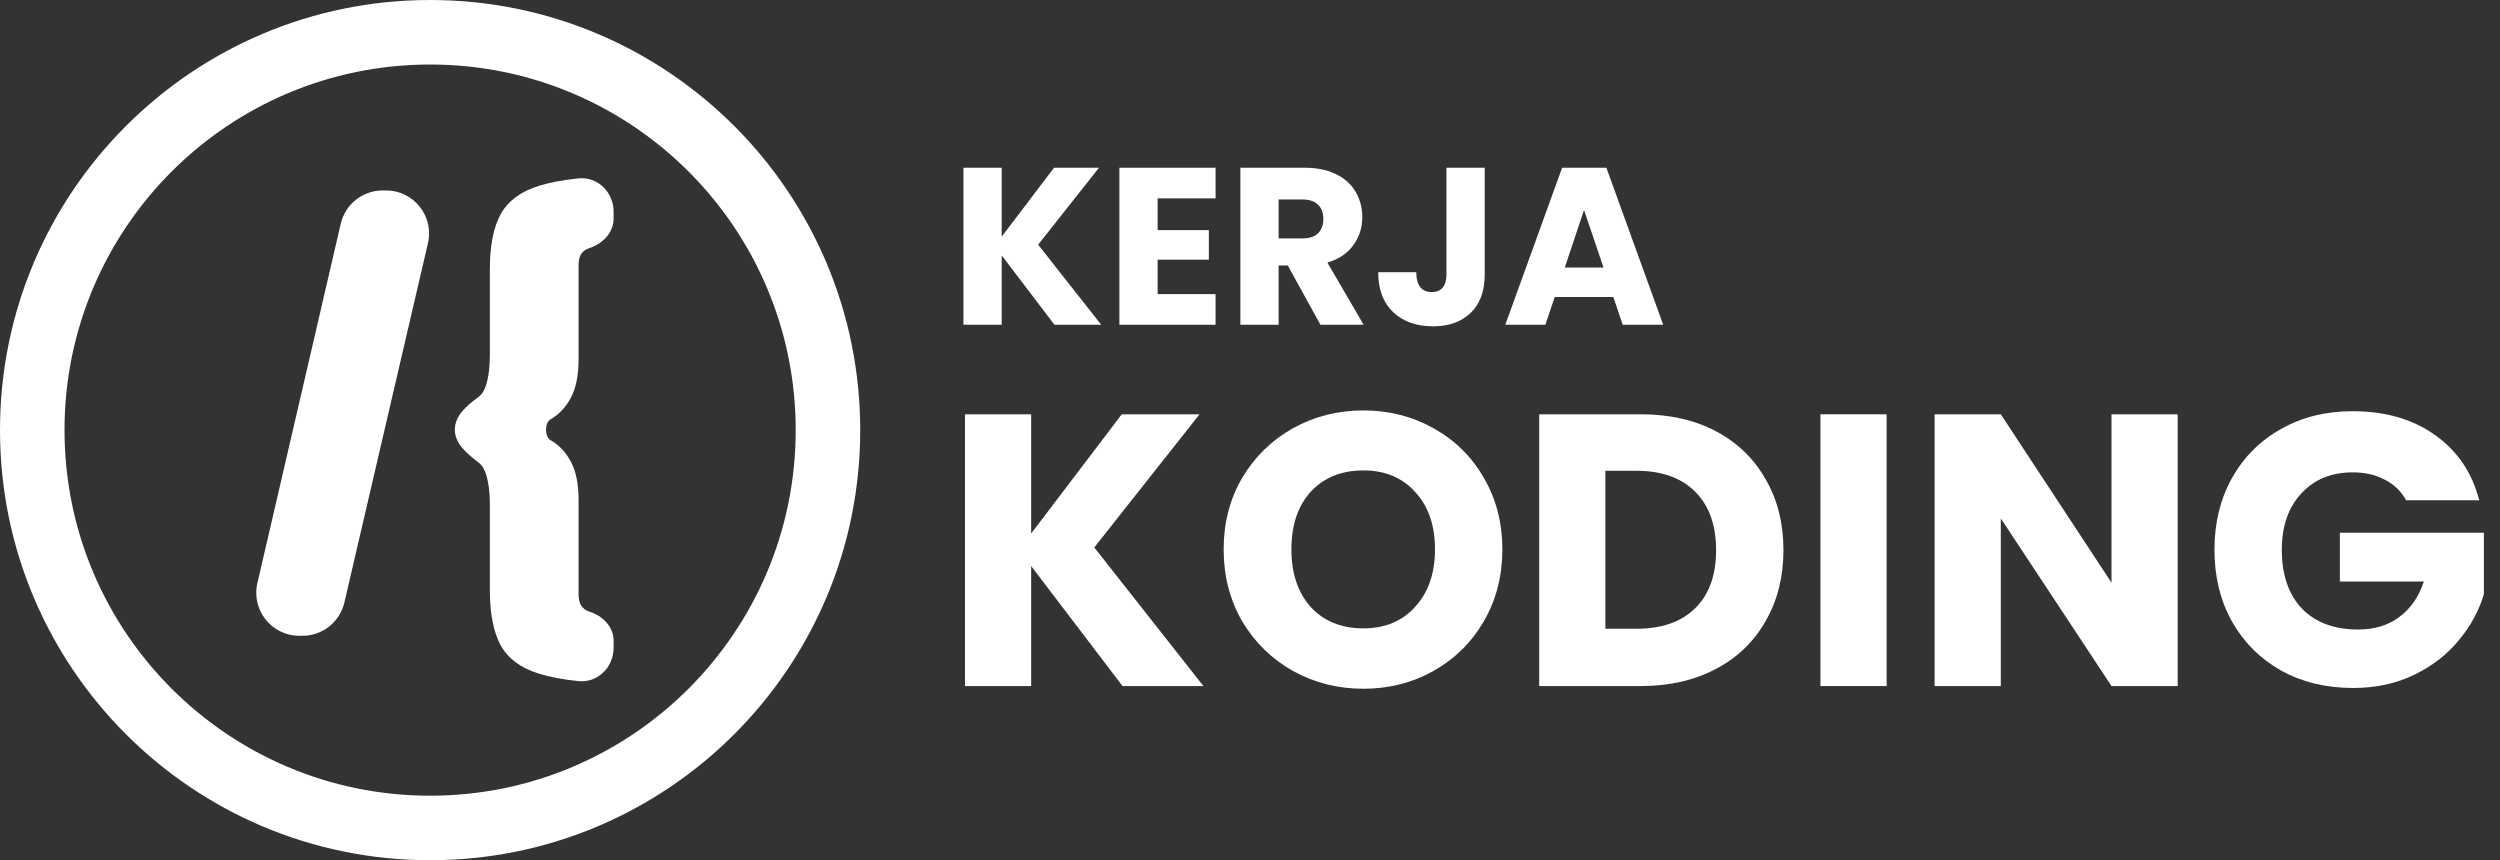 <svg width="93" height="32" viewBox="0 0 93 32" fill="none" xmlns="http://www.w3.org/2000/svg">
<rect x="0" y="0" width="93" height="32" fill="#333333" stroke="none"/>
<g clip-path="url(#clip0_46_224)">
<path d="M39.226 12.081L37.263 9.501V12.081H35.84V6.24H37.263V8.803L39.21 6.24H40.882L38.619 9.102L40.965 12.081H39.226Z" fill="#ffffff"/>
<path d="M43.064 7.38V8.561H44.969V9.66H43.064V10.941H45.219V12.081H41.641V6.24H45.219V7.38H43.064Z" fill="#ffffff"/>
<path d="M49.121 12.081L47.906 9.876H47.565V12.081H46.142V6.24H48.53C48.991 6.24 49.382 6.32 49.703 6.481C50.031 6.642 50.275 6.864 50.436 7.147C50.596 7.424 50.677 7.735 50.677 8.079C50.677 8.467 50.566 8.814 50.344 9.119C50.128 9.424 49.806 9.64 49.379 9.768L50.727 12.081H49.121ZM47.565 8.869H48.447C48.708 8.869 48.902 8.805 49.03 8.678C49.163 8.55 49.229 8.37 49.229 8.137C49.229 7.915 49.163 7.74 49.03 7.613C48.902 7.485 48.708 7.421 48.447 7.421H47.565V8.869Z" fill="#ffffff"/>
<path d="M55.231 6.24V10.217C55.231 10.833 55.056 11.307 54.707 11.64C54.363 11.973 53.897 12.139 53.309 12.139C52.693 12.139 52.2 11.964 51.828 11.615C51.456 11.265 51.27 10.769 51.27 10.125H52.685C52.685 10.37 52.735 10.555 52.835 10.683C52.934 10.805 53.079 10.866 53.267 10.866C53.439 10.866 53.572 10.81 53.667 10.7C53.761 10.589 53.808 10.428 53.808 10.217V6.24H55.231Z" fill="#ffffff"/>
<path d="M60.016 11.049H57.836L57.487 12.081H55.997L58.111 6.24H59.758L61.871 12.081H60.365L60.016 11.049ZM59.65 9.951L58.926 7.812L58.21 9.951H59.65Z" fill="#ffffff"/>
<path d="M41.758 25.521L38.359 21.057V25.521H35.897V15.412H38.359V19.847L41.729 15.412H44.623L40.707 20.365L44.767 25.521H41.758Z" fill="#ffffff"/>
<path d="M50.718 25.621C49.768 25.621 48.894 25.401 48.098 24.959C47.31 24.517 46.682 23.903 46.211 23.116C45.75 22.319 45.52 21.426 45.52 20.437C45.52 19.449 45.75 18.561 46.211 17.773C46.682 16.986 47.31 16.372 48.098 15.93C48.894 15.489 49.768 15.268 50.718 15.268C51.669 15.268 52.538 15.489 53.325 15.93C54.122 16.372 54.746 16.986 55.197 17.773C55.658 18.561 55.888 19.449 55.888 20.437C55.888 21.426 55.658 22.319 55.197 23.116C54.736 23.903 54.112 24.517 53.325 24.959C52.538 25.401 51.669 25.621 50.718 25.621ZM50.718 23.375C51.525 23.375 52.168 23.106 52.648 22.569C53.138 22.031 53.382 21.321 53.382 20.437C53.382 19.545 53.138 18.834 52.648 18.306C52.168 17.769 51.525 17.5 50.718 17.5C49.902 17.5 49.25 17.764 48.76 18.292C48.28 18.82 48.04 19.535 48.04 20.437C48.04 21.33 48.28 22.045 48.76 22.583C49.25 23.111 49.902 23.375 50.718 23.375Z" fill="#ffffff"/>
<path d="M61.045 15.412C62.111 15.412 63.042 15.623 63.839 16.045C64.635 16.468 65.25 17.063 65.682 17.831C66.124 18.589 66.344 19.468 66.344 20.466C66.344 21.455 66.124 22.333 65.682 23.101C65.25 23.869 64.631 24.465 63.824 24.887C63.028 25.309 62.101 25.521 61.045 25.521H57.258V15.412H61.045ZM60.887 23.389C61.818 23.389 62.543 23.135 63.061 22.626C63.58 22.117 63.839 21.397 63.839 20.466C63.839 19.535 63.58 18.81 63.061 18.292C62.543 17.773 61.818 17.514 60.887 17.514H59.72V23.389H60.887Z" fill="#ffffff"/>
<path d="M70.183 15.412V25.521H67.72V15.412H70.183Z" fill="#ffffff"/>
<path d="M81.01 25.521H78.548L74.43 19.285V25.521H71.967V15.412H74.43L78.548 21.676V15.412H81.01V25.521Z" fill="#ffffff"/>
<path d="M89.506 18.609C89.323 18.273 89.059 18.018 88.714 17.845C88.378 17.663 87.979 17.572 87.519 17.572C86.722 17.572 86.083 17.836 85.603 18.364C85.123 18.882 84.883 19.578 84.883 20.452C84.883 21.383 85.133 22.113 85.632 22.641C86.141 23.159 86.837 23.418 87.72 23.418C88.325 23.418 88.834 23.265 89.247 22.957C89.669 22.65 89.976 22.209 90.168 21.633H87.043V19.818H92.4V22.108C92.218 22.722 91.906 23.293 91.464 23.821C91.032 24.349 90.48 24.777 89.808 25.103C89.136 25.429 88.378 25.593 87.533 25.593C86.535 25.593 85.642 25.377 84.855 24.945C84.077 24.503 83.467 23.893 83.026 23.116C82.594 22.338 82.378 21.45 82.378 20.452C82.378 19.453 82.594 18.565 83.026 17.788C83.467 17.001 84.077 16.391 84.855 15.959C85.632 15.517 86.52 15.297 87.519 15.297C88.728 15.297 89.746 15.589 90.571 16.175C91.407 16.761 91.959 17.572 92.227 18.609H89.506Z" fill="#ffffff"/>
<path d="M21.518 25.337C22.233 25.411 22.826 24.822 22.826 24.102V23.835C22.826 23.314 22.416 22.902 21.917 22.751C21.654 22.663 21.523 22.454 21.523 22.122V18.607C21.523 18.001 21.426 17.523 21.233 17.172C21.045 16.816 20.795 16.551 20.483 16.376C20.256 16.244 20.254 15.725 20.483 15.598C20.795 15.416 21.045 15.151 21.233 14.801C21.426 14.444 21.523 13.966 21.523 13.366V9.851C21.523 9.519 21.654 9.313 21.917 9.232C22.414 9.07 22.826 8.659 22.826 8.136V7.871C22.826 7.151 22.233 6.562 21.518 6.636C20.933 6.696 20.441 6.789 20.042 6.916C19.373 7.122 18.901 7.473 18.626 7.966C18.358 8.454 18.223 9.135 18.223 10.01V13.151C18.223 13.776 18.148 14.235 17.998 14.529C17.95 14.624 17.879 14.708 17.783 14.779C17.364 15.093 16.92 15.458 16.92 15.982C16.92 16.51 17.374 16.873 17.792 17.196C17.883 17.267 17.952 17.35 17.998 17.444C18.148 17.738 18.223 18.198 18.223 18.823V21.963C18.223 22.832 18.358 23.513 18.626 24.007C18.901 24.501 19.373 24.851 20.042 25.057C20.441 25.184 20.933 25.277 21.518 25.337Z" fill="#ffffff"/>
<path d="M9.575 21.689C9.342 22.692 10.104 23.651 11.134 23.651H11.253C11.997 23.651 12.642 23.138 12.811 22.413L15.92 9.047C16.153 8.044 15.392 7.085 14.361 7.085H14.235C13.491 7.085 12.845 7.598 12.676 8.323L9.575 21.689Z" fill="#ffffff"/>
<path fill-rule="evenodd" clip-rule="evenodd" d="M32 16C32 24.837 24.837 32 16 32C7.163 32 0 24.837 0 16C0 7.163 7.163 0 16 0C24.837 0 32 7.163 32 16ZM29.6 16C29.6 23.511 23.511 29.6 16 29.6C8.489 29.6 2.4 23.511 2.4 16C2.4 8.489 8.489 2.4 16 2.4C23.511 2.4 29.6 8.489 29.6 16Z" fill="#ffffff"/>
</g>
<defs>
<clipPath id="clip0_46_224">
<rect width="92.48" height="32" fill="white"/>
</clipPath>
</defs>
</svg>
